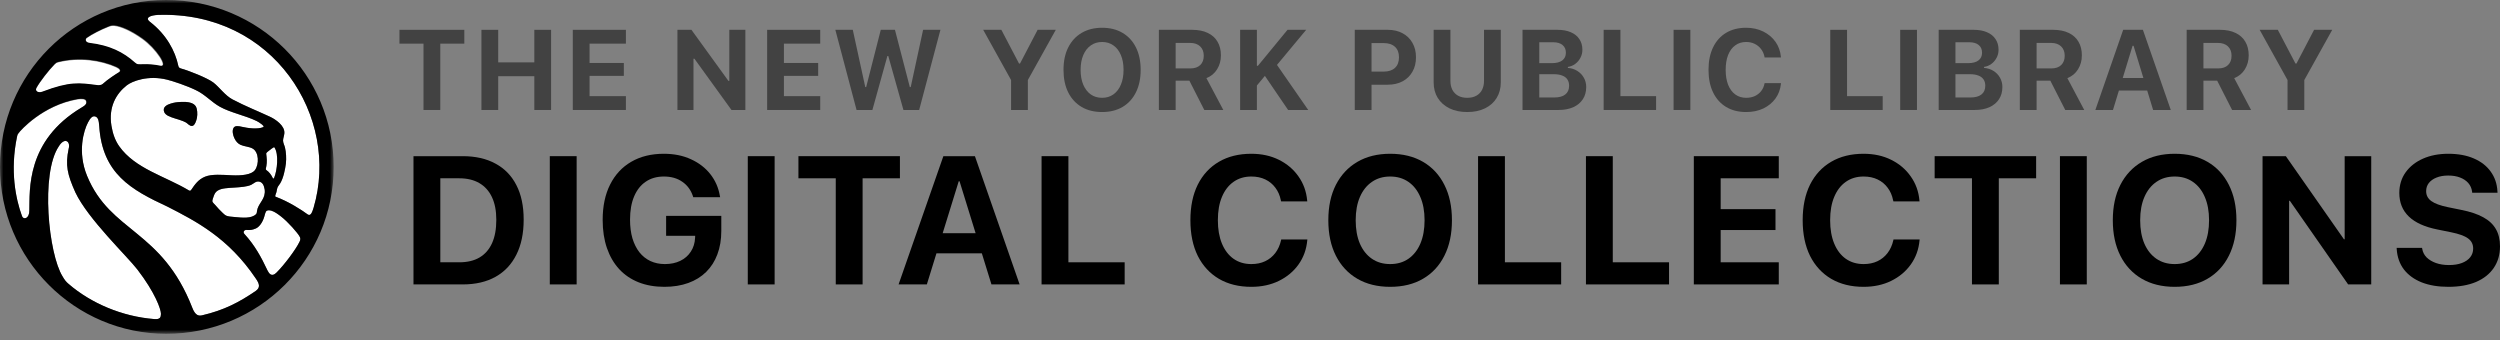 <svg viewBox="0 0 360 49" fill="none" xmlns="http://www.w3.org/2000/svg">
<rect x="0" y="0" width="360" height="49" fill="#808080" stroke="none"/>
<path fill-rule="evenodd" clip-rule="evenodd" d="M2.43 19.775C2.479 19.498 2.501 19.421 2.668 19.202C2.933 18.806 6.147 15.199 11.129 14.325C11.784 14.231 12.257 14.276 12.364 14.539C12.552 15 12.171 15.265 11.712 15.531C3.722 20.307 4.288 27.407 4.212 30.311C4.236 31.499 3.378 31.716 3.164 31.156C2.226 28.598 1.438 24.588 2.43 19.775" fill="white"/>
<path fill-rule="evenodd" clip-rule="evenodd" d="M7.837 9.316C8.001 9.142 8.108 9.062 8.351 8.994C11.419 8.231 14.498 8.717 16.714 9.705C17.212 9.926 17.436 10.238 17.109 10.448C16.694 10.689 15.434 11.508 14.738 12.157C14.536 12.332 14.175 12.341 13.962 12.313C11.363 11.97 10.014 11.768 6.107 13.249C5.508 13.501 4.969 13.158 5.244 12.687C5.765 11.755 6.974 10.196 7.837 9.316" fill="white"/>
<path fill-rule="evenodd" clip-rule="evenodd" d="M12.887 6.25C12.215 6.173 12.206 5.682 12.489 5.49C13.22 4.979 14.404 4.361 15.595 3.888C15.952 3.747 16.136 3.71 16.463 3.743C17.341 3.831 18.795 4.422 20.463 5.613C22.464 7.041 24.244 9.753 23.054 9.533C22.301 9.403 22.629 9.439 21.746 9.342C20.845 9.262 20.253 9.355 19.837 9.312C19.656 9.298 19.514 9.177 19.386 9.073C17.698 7.558 15.747 6.597 12.887 6.25" fill="white"/>
<path fill-rule="evenodd" clip-rule="evenodd" d="M28.358 16.968C28.285 17.35 28.051 18.088 27.678 18.136C27.303 18.184 27.032 17.782 26.763 17.631C26.308 17.378 25.666 17.212 25.072 17.015C24.559 16.846 23.857 16.636 23.651 16.147C23.342 15.419 24.063 15.075 24.582 14.916C25.072 14.765 25.43 14.709 26.067 14.679C27.006 14.634 27.901 14.768 28.216 15.358C28.406 15.713 28.464 16.417 28.358 16.968ZM36.97 17.437C35.336 16.638 33.214 16.237 31.669 15.38C30.447 14.703 29.509 13.584 28.194 12.981C26.852 12.324 24.831 11.664 24.059 11.474C21.329 10.803 19.036 11.676 18.241 12.305C16.756 13.478 15.596 15.384 16.049 18.127C16.24 19.286 16.598 20.261 17.165 21.063C19.468 24.313 23.777 25.369 27.191 27.419C27.312 27.501 27.437 27.479 27.514 27.375C28.087 26.532 28.554 25.854 29.52 25.452C30.5 25.043 32.043 25.182 33.374 25.247C34.748 25.313 36.232 25.184 36.731 24.474C37.326 23.626 37.291 21.918 36.382 21.396C35.895 21.115 35.167 21.102 34.637 20.858C34.25 20.679 33.951 20.345 33.738 19.879C33.559 19.49 33.392 18.851 33.624 18.434C33.838 18.05 34.376 18.159 34.809 18.259C35.666 18.456 37.099 18.665 37.924 18.303C38.167 18.179 37.298 17.597 36.97 17.437V17.437Z" fill="white"/>
<path fill-rule="evenodd" clip-rule="evenodd" d="M45.153 29.933C44.972 30.496 44.758 31.203 44.298 30.875C43.444 30.24 41.545 29.018 39.706 28.341C39.608 28.319 39.619 28.182 39.654 28.105C39.784 27.816 39.842 27.549 39.899 27.207C39.951 26.888 40.182 26.674 40.34 26.418C40.812 25.666 41.067 24.355 41.17 23.537C41.248 22.785 41.201 21.948 41.038 21.25C40.969 20.951 40.754 20.567 40.759 20.237C40.765 19.915 40.917 19.577 40.948 19.196C41.039 18.094 39.647 17.175 38.888 16.821C37.165 16.017 35.334 15.298 33.473 14.317C32.422 13.763 31.579 12.548 30.736 11.896C29.885 11.24 27.149 10.155 26.055 9.867C25.808 9.789 25.721 9.686 25.679 9.49C25.228 7.34 23.958 4.971 21.586 3.14C20.818 2.543 21.68 2.204 22.737 2.152C39.411 1.581 49.006 16.916 45.153 29.933" fill="white"/>
<path fill-rule="evenodd" clip-rule="evenodd" d="M38.381 22.562C38.369 22.477 38.332 22.19 38.333 22.131C38.334 21.979 38.645 21.773 38.791 21.657C39.011 21.482 39.266 21.289 39.433 21.205C39.494 21.167 39.534 21.255 39.542 21.272C40.157 22.205 39.926 24.509 39.482 25.605C39.431 25.717 39.337 25.76 39.298 25.679C39.072 25.184 38.735 24.739 38.349 24.495C38.278 24.44 38.273 24.324 38.278 24.303C38.402 23.782 38.467 23.205 38.381 22.562" fill="white"/>
<path fill-rule="evenodd" clip-rule="evenodd" d="M30.78 28.235C30.912 27.853 31.066 27.628 31.363 27.442C31.923 27.091 32.852 27.076 33.75 27.015C34.619 26.956 35.548 26.905 36.166 26.62C36.541 26.448 36.915 25.958 37.493 26.207C37.767 26.325 37.916 26.576 37.998 26.825C38.09 27.103 38.157 27.384 38.128 27.756C38.045 28.831 37.171 29.356 37.014 30.361C36.999 30.517 36.973 30.741 36.884 30.831C36.217 31.509 34.898 31.366 33.705 31.247C33.278 31.204 32.856 31.192 32.567 31.055C32.359 30.958 32.172 30.759 31.999 30.598C31.617 30.245 31.401 29.985 31.019 29.556C30.889 29.411 30.595 29.148 30.576 28.988C30.559 28.835 30.723 28.396 30.78 28.235" fill="white"/>
<path fill-rule="evenodd" clip-rule="evenodd" d="M9.894 40.904C9.456 40.546 9.268 40.244 9.016 39.819C6.974 36.557 5.829 25.005 8.461 21.087C9.298 19.714 10.185 20.347 9.89 21.408C9.386 23.79 9.695 25.125 10.854 27.71C12.676 31.551 18.299 36.885 19.787 38.819C22.339 42.136 23.188 44.553 23.177 45.205C23.163 45.704 23.067 46.022 22.191 45.949C17.571 45.583 13.105 43.668 9.894 40.904" fill="white"/>
<path fill-rule="evenodd" clip-rule="evenodd" d="M12.534 25.326C11.125 21.895 12.045 18.806 12.668 17.634C12.982 17.043 13.288 16.656 13.689 16.768C14.125 16.889 14.225 17.335 14.286 18.161C14.729 25.019 18.88 27.328 24.093 29.749C28.206 31.851 32.886 34.253 36.808 40.072C37.402 40.912 37.487 41.422 36.817 41.904C34.426 43.535 32.26 44.672 29.09 45.411C28.613 45.522 28.121 45.438 27.699 44.349C23.296 33.012 15.904 33.523 12.534 25.326" fill="white"/>
<mask id="mask0_75161_120622" style="mask-type:luminance" maskUnits="userSpaceOnUse" x="0" y="0" width="49" height="49">
<path fill-rule="evenodd" clip-rule="evenodd" d="M0 0H48.049V48.056H0V0Z" fill="white"/>
</mask>
<g mask="url(#mask0_75161_120622)">
<path fill-rule="evenodd" clip-rule="evenodd" d="M39.805 39.264C39.135 39.933 38.755 39.408 38.535 38.978C37.597 36.984 36.68 35.314 35.201 33.697C34.945 33.437 35.142 33.073 35.519 33.11C36 33.149 36.316 33.122 36.845 32.895C37.293 32.703 37.806 32.075 38.062 31.174C38.248 30.516 38.257 30.322 38.66 30.281C38.761 30.272 38.944 30.297 39.055 30.329C39.546 30.469 40.073 30.869 40.458 31.165C41.446 31.919 42.919 33.583 43.177 34.121C43.341 34.464 43.184 34.697 43.092 34.892C42.575 35.949 40.945 38.137 39.805 39.264" fill="white"/>
<path fill-rule="evenodd" clip-rule="evenodd" d="M39.805 39.265C39.135 39.934 38.755 39.409 38.536 38.979C37.597 36.984 36.68 35.315 35.201 33.698C34.945 33.438 35.142 33.074 35.519 33.111C36 33.15 36.316 33.123 36.845 32.896C37.293 32.703 37.806 32.076 38.062 31.174C38.249 30.517 38.257 30.323 38.661 30.282C38.761 30.273 38.944 30.298 39.055 30.33C39.546 30.47 40.073 30.87 40.458 31.166C41.446 31.919 42.919 33.584 43.178 34.122C43.341 34.465 43.184 34.698 43.092 34.894C42.575 35.95 40.945 38.138 39.805 39.265ZM12.539 25.322C11.129 21.892 12.05 18.802 12.672 17.631C12.986 17.039 13.293 16.653 13.693 16.764C14.129 16.886 14.23 17.331 14.29 18.158C14.733 25.016 18.884 27.325 24.097 29.746C28.211 31.847 32.89 34.249 36.812 40.069C37.406 40.909 37.492 41.419 36.821 41.9C34.43 43.531 32.264 44.669 29.095 45.407C28.618 45.519 28.125 45.435 27.703 44.346C23.3 33.009 15.908 33.52 12.539 25.322ZM2.442 19.73C2.491 19.452 2.513 19.374 2.68 19.155C2.946 18.759 6.169 15.145 11.164 14.269C11.821 14.175 12.295 14.22 12.402 14.484C12.591 14.945 12.209 15.211 11.749 15.478C3.737 20.263 4.305 27.376 4.229 30.286C4.253 31.476 3.392 31.693 3.178 31.132C2.238 28.569 1.447 24.551 2.442 19.73ZM7.857 9.246C8.021 9.072 8.128 8.993 8.372 8.924C11.449 8.16 14.535 8.647 16.758 9.637C17.257 9.858 17.482 10.171 17.154 10.381C16.737 10.623 15.474 11.443 14.776 12.094C14.573 12.268 14.212 12.277 13.998 12.249C11.393 11.906 10.039 11.703 6.122 13.187C5.521 13.44 4.981 13.096 5.257 12.624C5.779 11.69 6.992 10.129 7.857 9.246ZM30.78 28.229C30.912 27.847 31.066 27.622 31.363 27.436C31.923 27.085 32.852 27.07 33.75 27.009C34.619 26.95 35.548 26.899 36.166 26.614C36.541 26.442 36.915 25.952 37.494 26.201C37.767 26.319 37.916 26.57 37.998 26.82C38.09 27.097 38.157 27.378 38.128 27.751C38.045 28.826 37.171 29.351 37.014 30.355C37 30.511 36.973 30.735 36.884 30.825C36.217 31.503 34.898 31.361 33.705 31.241C33.278 31.198 32.856 31.187 32.567 31.049C32.359 30.952 32.172 30.753 31.999 30.593C31.617 30.239 31.401 29.979 31.019 29.55C30.889 29.405 30.595 29.142 30.576 28.983C30.559 28.83 30.723 28.39 30.78 28.229ZM12.92 6.175C12.247 6.098 12.237 5.605 12.522 5.414C13.254 4.901 14.442 4.282 15.636 3.809C15.994 3.667 16.179 3.63 16.506 3.663C17.387 3.751 18.845 4.344 20.517 5.536C22.523 6.967 24.308 9.684 23.114 9.464C22.36 9.334 22.688 9.37 21.803 9.273C20.899 9.193 20.306 9.285 19.889 9.243C19.708 9.228 19.565 9.107 19.437 9.003C17.744 7.485 15.788 6.523 12.92 6.175ZM18.241 12.3C19.037 11.671 21.329 10.797 24.059 11.468C24.831 11.658 26.852 12.318 28.194 12.975C29.509 13.578 30.447 14.697 31.669 15.374C33.214 16.232 35.336 16.632 36.97 17.431C37.298 17.591 38.167 18.173 37.924 18.297C37.099 18.659 35.667 18.45 34.809 18.253C34.377 18.153 33.838 18.044 33.624 18.428C33.392 18.845 33.559 19.484 33.738 19.873C33.951 20.339 34.25 20.673 34.637 20.852C35.167 21.096 35.895 21.109 36.382 21.39C37.292 21.912 37.326 23.62 36.731 24.468C36.232 25.178 34.748 25.307 33.374 25.241C32.043 25.176 30.5 25.037 29.52 25.446C28.554 25.848 28.088 26.526 27.514 27.369C27.437 27.474 27.312 27.495 27.191 27.413C23.777 25.363 19.468 24.307 17.165 21.057C16.598 20.255 16.241 19.28 16.049 18.121C15.596 15.378 16.756 13.472 18.241 12.3ZM38.381 22.556C38.369 22.471 38.332 22.184 38.333 22.125C38.334 21.973 38.645 21.767 38.791 21.652C39.011 21.477 39.266 21.284 39.433 21.2C39.494 21.162 39.534 21.25 39.542 21.267C40.157 22.199 39.926 24.504 39.482 25.6C39.431 25.711 39.337 25.755 39.298 25.673C39.072 25.179 38.735 24.734 38.349 24.489C38.278 24.434 38.273 24.319 38.278 24.297C38.402 23.777 38.467 23.199 38.381 22.556ZM45.153 29.927C44.972 30.49 44.758 31.197 44.298 30.869C43.444 30.234 41.545 29.013 39.706 28.335C39.608 28.313 39.619 28.176 39.654 28.099C39.784 27.81 39.842 27.543 39.899 27.202C39.951 26.882 40.182 26.669 40.34 26.413C40.812 25.66 41.067 24.349 41.17 23.531C41.248 22.779 41.202 21.942 41.038 21.244C40.969 20.946 40.754 20.561 40.76 20.232C40.765 19.909 40.917 19.571 40.948 19.19C41.039 18.088 39.647 17.169 38.888 16.815C37.165 16.011 35.334 15.292 33.473 14.311C32.422 13.757 31.579 12.543 30.736 11.891C29.885 11.234 27.149 10.149 26.055 9.861C25.808 9.783 25.721 9.681 25.679 9.484C25.228 7.334 23.958 4.965 21.586 3.134C20.818 2.537 21.68 2.198 22.737 2.146C39.411 1.575 49.007 16.91 45.153 29.927ZM9.894 40.899C9.456 40.54 9.267 40.238 9.016 39.813C6.974 36.551 5.829 24.999 8.461 21.081C9.298 19.708 10.185 20.341 9.89 21.402C9.386 23.784 9.695 25.119 10.854 27.704C12.676 31.546 18.299 36.879 19.787 38.813C22.339 42.131 23.188 44.548 23.177 45.199C23.163 45.698 23.067 46.017 22.191 45.943C17.571 45.577 13.105 43.663 9.894 40.899ZM23.921 0C10.74 0 0 10.71 0 24.03C0 37.349 10.805 48.066 23.936 48.066C37.263 48.066 48.049 37.354 48.049 24.035C48.049 10.716 37.248 0 23.921 0Z" fill="black"/>
</g>
<path fill-rule="evenodd" clip-rule="evenodd" d="M25.074 17.015C25.668 17.212 26.311 17.377 26.765 17.631C27.035 17.782 27.305 18.184 27.681 18.136C28.054 18.088 28.287 17.35 28.36 16.968C28.466 16.417 28.409 15.712 28.219 15.357C27.904 14.768 27.008 14.634 26.07 14.679C25.432 14.709 25.074 14.765 24.585 14.915C24.066 15.075 23.345 15.419 23.653 16.147C23.859 16.635 24.562 16.845 25.074 17.015" fill="black"/>
<path d="M60.984 15.837H63.4V6.285H66.863V4.294H57.521V6.285H60.984V15.837Z" fill="#424242"/>
<path d="M69.326 15.837H71.742V10.973H76.941V15.837H79.356V4.294H76.941V8.981H71.742V4.294H69.326V15.837Z" fill="#424242"/>
<path d="M82.483 15.837H90.129V13.845H84.898V10.925H89.833V9.069H84.898V6.285H90.129V4.294H82.483V15.837Z" fill="#424242"/>
<path d="M97.551 15.837H99.863V8.453H101.07L99.375 7.597L105.333 15.837H107.333V4.294H105.021V11.645H103.822L105.509 12.501L99.567 4.294H97.551V15.837Z" fill="#424242"/>
<path d="M110.468 15.837H118.114V13.845H112.883V10.925H117.818V9.069H112.883V6.285H118.114V4.294H110.468V15.837Z" fill="#424242"/>
<path d="M123.345 15.837H125.624L127.784 8.061H127.912L130.095 15.837H132.359L135.422 4.294H132.927L131.143 12.541H131.015L128.872 4.294H126.832L124.728 12.541H124.6L122.801 4.294H120.289L123.345 15.837Z" fill="#424242"/>
<path d="M145.595 15.837H148.011V11.525L152.034 4.294H149.418L146.883 9.149H146.739L144.195 4.294H141.58L145.595 11.525V15.837Z" fill="#424242"/>
<path d="M158.704 16.133C159.84 16.133 160.823 15.887 161.655 15.397C162.487 14.901 163.127 14.2 163.575 13.293C164.028 12.386 164.255 11.312 164.255 10.069V10.053C164.255 8.811 164.028 7.736 163.575 6.829C163.122 5.923 162.479 5.224 161.647 4.734C160.821 4.243 159.84 3.998 158.704 3.998C157.574 3.998 156.592 4.243 155.761 4.734C154.929 5.224 154.284 5.923 153.825 6.829C153.372 7.731 153.145 8.805 153.145 10.053V10.069C153.145 11.312 153.369 12.386 153.817 13.293C154.27 14.2 154.913 14.901 155.745 15.397C156.576 15.887 157.563 16.133 158.704 16.133ZM158.704 14.085C158.069 14.085 157.52 13.919 157.056 13.589C156.598 13.258 156.241 12.792 155.985 12.189C155.734 11.586 155.609 10.88 155.609 10.069V10.053C155.609 9.237 155.737 8.531 155.993 7.933C156.249 7.331 156.608 6.867 157.072 6.541C157.536 6.211 158.08 6.045 158.704 6.045C159.328 6.045 159.872 6.211 160.336 6.541C160.799 6.867 161.157 7.331 161.407 7.933C161.663 8.531 161.791 9.237 161.791 10.053V10.069C161.791 10.88 161.663 11.586 161.407 12.189C161.157 12.792 160.799 13.258 160.336 13.589C159.872 13.919 159.328 14.085 158.704 14.085Z" fill="#424242"/>
<path d="M166.878 15.837H169.293V11.613H171.157C171.173 11.613 171.192 11.613 171.213 11.613C171.234 11.613 171.253 11.613 171.269 11.613L173.42 15.837H176.156L173.724 11.253C174.386 10.992 174.897 10.568 175.26 9.981C175.628 9.389 175.812 8.723 175.812 7.981V7.965C175.812 7.208 175.649 6.555 175.324 6.005C175.004 5.456 174.535 5.035 173.916 4.742C173.303 4.443 172.559 4.294 171.685 4.294H166.878V15.837ZM169.293 9.853V6.181H171.389C171.997 6.181 172.474 6.347 172.821 6.677C173.167 7.008 173.34 7.453 173.34 8.013V8.029C173.34 8.6 173.17 9.048 172.829 9.373C172.493 9.693 172.023 9.853 171.421 9.853H169.293Z" fill="#424242"/>
<path d="M180.842 12.493L182.29 10.749L183.73 9.533L188.089 4.294H185.401L181.138 9.477H180.754L180.842 12.493ZM178.579 15.837H180.994V4.294H178.579V15.837ZM185.489 15.837H188.385L183.746 9.149L182.01 10.733L185.489 15.837Z" fill="#424242"/>
<path d="M196.294 12.197H199.846C200.656 12.197 201.365 12.034 201.973 11.709C202.581 11.384 203.053 10.925 203.389 10.333C203.73 9.741 203.901 9.048 203.901 8.253V8.237C203.901 7.448 203.73 6.757 203.389 6.165C203.053 5.573 202.581 5.115 201.973 4.79C201.365 4.459 200.656 4.294 199.846 4.294H196.294V6.205H199.254C199.947 6.205 200.485 6.381 200.869 6.733C201.259 7.085 201.453 7.589 201.453 8.245V8.261C201.453 8.917 201.259 9.424 200.869 9.781C200.485 10.133 199.947 10.309 199.254 10.309H196.294V12.197ZM195.087 15.837H197.502V4.294H195.087V15.837Z" fill="#424242"/>
<path d="M211.283 16.133C212.274 16.133 213.13 15.954 213.85 15.597C214.575 15.239 215.133 14.741 215.522 14.101C215.916 13.456 216.114 12.706 216.114 11.853V4.294H213.698V11.637C213.698 12.133 213.605 12.565 213.418 12.933C213.232 13.296 212.957 13.578 212.594 13.781C212.237 13.983 211.8 14.085 211.283 14.085C210.765 14.085 210.326 13.983 209.963 13.781C209.606 13.578 209.331 13.296 209.139 12.933C208.953 12.565 208.859 12.133 208.859 11.637V4.294H206.444V11.853C206.444 12.712 206.641 13.461 207.036 14.101C207.436 14.741 207.995 15.239 208.715 15.597C209.44 15.954 210.296 16.133 211.283 16.133Z" fill="#424242"/>
<path d="M220.448 15.837H224.423C225.25 15.837 225.959 15.703 226.551 15.437C227.148 15.165 227.607 14.783 227.927 14.293C228.252 13.797 228.415 13.213 228.415 12.541V12.525C228.415 12.034 228.3 11.589 228.071 11.189C227.847 10.789 227.535 10.464 227.135 10.213C226.74 9.962 226.287 9.818 225.775 9.781V9.637C226.17 9.578 226.524 9.432 226.839 9.197C227.154 8.963 227.402 8.669 227.583 8.317C227.769 7.965 227.863 7.587 227.863 7.181V7.165C227.863 6.573 227.719 6.064 227.431 5.637C227.148 5.205 226.74 4.875 226.207 4.646C225.679 4.411 225.039 4.294 224.288 4.294H220.448V6.085H223.672C224.248 6.085 224.693 6.219 225.007 6.485C225.327 6.747 225.487 7.112 225.487 7.581V7.597C225.487 8.072 225.314 8.44 224.967 8.701C224.621 8.963 224.122 9.093 223.472 9.093H220.448V10.685H223.752C224.226 10.685 224.626 10.749 224.951 10.877C225.282 11 225.53 11.184 225.695 11.429C225.866 11.674 225.951 11.976 225.951 12.333V12.349C225.951 12.898 225.767 13.317 225.399 13.605C225.037 13.893 224.506 14.037 223.808 14.037H220.448V15.837ZM219.241 15.837H221.656V4.294H219.241V15.837Z" fill="#424242"/>
<path d="M230.926 15.837H238.476V13.845H233.341V4.294H230.926V15.837Z" fill="#424242"/>
<path d="M240.995 15.837H243.411V4.294H240.995V15.837Z" fill="#424242"/>
<path d="M251.441 16.133C252.374 16.133 253.2 15.962 253.92 15.621C254.64 15.274 255.221 14.797 255.664 14.189C256.106 13.581 256.37 12.874 256.455 12.069V11.973H254.104L254.088 12.045C254.008 12.456 253.845 12.816 253.6 13.125C253.36 13.429 253.056 13.666 252.688 13.837C252.326 14.002 251.912 14.085 251.449 14.085C250.841 14.085 250.315 13.922 249.873 13.597C249.43 13.271 249.089 12.808 248.849 12.205C248.615 11.602 248.497 10.89 248.497 10.069V10.053C248.497 9.227 248.615 8.515 248.849 7.917C249.089 7.315 249.43 6.853 249.873 6.533C250.315 6.208 250.838 6.045 251.441 6.045C251.899 6.045 252.312 6.136 252.68 6.317C253.054 6.499 253.363 6.755 253.608 7.085C253.853 7.411 254.016 7.789 254.096 8.221L254.104 8.277H256.447V8.173C256.373 7.363 256.112 6.643 255.664 6.013C255.216 5.384 254.627 4.891 253.896 4.534C253.171 4.176 252.352 3.998 251.441 3.998C250.321 3.998 249.356 4.243 248.545 4.734C247.74 5.219 247.119 5.915 246.682 6.821C246.244 7.728 246.026 8.805 246.026 10.053V10.069C246.026 11.317 246.244 12.394 246.682 13.301C247.119 14.207 247.743 14.906 248.553 15.397C249.364 15.887 250.326 16.133 251.441 16.133Z" fill="#424242"/>
<path d="M263.557 15.837H271.108V13.845H265.973V4.294H263.557V15.837Z" fill="#424242"/>
<path d="M273.627 15.837H276.042V4.294H273.627V15.837Z" fill="#424242"/>
<path d="M280.377 15.837H284.352C285.178 15.837 285.888 15.703 286.48 15.437C287.077 15.165 287.535 14.783 287.855 14.293C288.18 13.797 288.343 13.213 288.343 12.541V12.525C288.343 12.034 288.228 11.589 287.999 11.189C287.775 10.789 287.463 10.464 287.063 10.213C286.669 9.962 286.216 9.818 285.704 9.781V9.637C286.098 9.578 286.453 9.432 286.767 9.197C287.082 8.963 287.33 8.669 287.511 8.317C287.698 7.965 287.791 7.587 287.791 7.181V7.165C287.791 6.573 287.647 6.064 287.359 5.637C287.077 5.205 286.669 4.875 286.136 4.646C285.608 4.411 284.968 4.294 284.216 4.294H280.377V6.085H283.6C284.176 6.085 284.621 6.219 284.936 6.485C285.256 6.747 285.416 7.112 285.416 7.581V7.597C285.416 8.072 285.242 8.44 284.896 8.701C284.549 8.963 284.051 9.093 283.4 9.093H280.377V10.685H283.68C284.155 10.685 284.555 10.749 284.88 10.877C285.21 11 285.458 11.184 285.624 11.429C285.794 11.674 285.88 11.976 285.88 12.333V12.349C285.88 12.898 285.696 13.317 285.328 13.605C284.965 13.893 284.435 14.037 283.736 14.037H280.377V15.837ZM279.169 15.837H281.585V4.294H279.169V15.837Z" fill="#424242"/>
<path d="M290.854 15.837H293.27V11.613H295.133C295.149 11.613 295.168 11.613 295.189 11.613C295.211 11.613 295.229 11.613 295.245 11.613L297.397 15.837H300.132L297.701 11.253C298.362 10.992 298.874 10.568 299.236 9.981C299.604 9.389 299.788 8.723 299.788 7.981V7.965C299.788 7.208 299.626 6.555 299.3 6.005C298.98 5.456 298.511 5.035 297.893 4.742C297.279 4.443 296.536 4.294 295.661 4.294H290.854V15.837ZM293.27 9.853V6.181H295.365C295.973 6.181 296.45 6.347 296.797 6.677C297.143 7.008 297.317 7.453 297.317 8.013V8.029C297.317 8.6 297.146 9.048 296.805 9.373C296.469 9.693 296 9.853 295.397 9.853H293.27Z" fill="#424242"/>
<path d="M301.731 15.837H304.267L307.09 6.597H307.794V4.294H305.739L301.731 15.837ZM303.875 13.037H310.394L309.802 11.229H304.467L303.875 13.037ZM310.05 15.837H312.593L308.578 4.294H307.234V6.597L310.05 15.837Z" fill="#424242"/>
<path d="M314.88 15.837H317.296V11.613H319.159C319.175 11.613 319.194 11.613 319.215 11.613C319.237 11.613 319.255 11.613 319.271 11.613L321.423 15.837H324.158L321.727 11.253C322.388 10.992 322.9 10.568 323.262 9.981C323.63 9.389 323.814 8.723 323.814 7.981V7.965C323.814 7.208 323.652 6.555 323.326 6.005C323.006 5.456 322.537 5.035 321.919 4.742C321.306 4.443 320.562 4.294 319.687 4.294H314.88V15.837ZM317.296 9.853V6.181H319.391C319.999 6.181 320.476 6.347 320.823 6.677C321.17 7.008 321.343 7.453 321.343 8.013V8.029C321.343 8.6 321.172 9.048 320.831 9.373C320.495 9.693 320.026 9.853 319.423 9.853H317.296Z" fill="#424242"/>
<path d="M329.405 15.837H331.82V11.525L335.843 4.294H333.228L330.692 9.149H330.548L328.005 4.294H325.39L329.405 11.525V15.837Z" fill="#424242"/>
<path d="M59.541 40.957H66.631C68.482 40.957 70.06 40.59 71.366 39.856C72.671 39.123 73.669 38.06 74.36 36.669C75.06 35.279 75.409 33.602 75.409 31.64V31.614C75.409 29.668 75.06 28.017 74.36 26.661C73.669 25.304 72.667 24.271 71.353 23.563C70.047 22.846 68.473 22.488 66.631 22.488H59.541V40.957ZM63.406 37.77V25.675H66.144C67.27 25.675 68.23 25.905 69.024 26.366C69.817 26.827 70.423 27.501 70.841 28.389C71.259 29.276 71.468 30.36 71.468 31.64V31.665C71.468 32.996 71.263 34.114 70.854 35.018C70.444 35.923 69.843 36.61 69.049 37.079C68.264 37.54 67.296 37.77 66.144 37.77H63.406Z" fill="black"/>
<path d="M79.171 40.957H83.036V22.488H79.171V40.957Z" fill="black"/>
<path d="M95.665 41.303C96.945 41.303 98.093 41.119 99.108 40.752C100.123 40.386 100.985 39.852 101.693 39.153C102.401 38.453 102.938 37.608 103.305 36.618C103.681 35.62 103.868 34.498 103.868 33.252V31.089H95.921V33.956H100.106L100.093 34.238C100.059 34.997 99.854 35.663 99.479 36.234C99.112 36.806 98.605 37.25 97.956 37.565C97.316 37.873 96.578 38.026 95.742 38.026C94.974 38.026 94.279 37.881 93.656 37.591C93.042 37.301 92.517 36.883 92.082 36.337C91.647 35.782 91.31 35.112 91.071 34.327C90.841 33.534 90.726 32.638 90.726 31.64V31.627C90.726 30.321 90.922 29.208 91.314 28.286C91.707 27.356 92.266 26.648 92.991 26.162C93.716 25.667 94.586 25.419 95.601 25.419C96.651 25.419 97.534 25.671 98.25 26.174C98.976 26.669 99.487 27.365 99.786 28.261L99.824 28.401H103.702L103.664 28.222C103.467 27.045 103.011 25.999 102.294 25.086C101.578 24.173 100.648 23.457 99.504 22.936C98.37 22.407 97.064 22.143 95.589 22.143C93.788 22.143 92.227 22.526 90.905 23.294C89.591 24.054 88.576 25.146 87.859 26.571C87.142 27.988 86.784 29.686 86.784 31.665V31.678C86.784 33.18 86.989 34.528 87.398 35.722C87.808 36.908 88.397 37.92 89.164 38.756C89.932 39.583 90.862 40.215 91.954 40.65C93.055 41.085 94.292 41.303 95.665 41.303Z" fill="black"/>
<path d="M107.681 40.957H111.546V22.488H107.681V40.957Z" fill="black"/>
<path d="M120.349 40.957H124.214V25.675H129.589V22.488H114.974V25.675H120.349V40.957Z" fill="black"/>
<path d="M129.396 40.957H133.465L138.059 26.098H139.237V22.488H135.845L129.396 40.957ZM132.864 36.477H143.357L142.41 33.585H133.811L132.864 36.477ZM142.769 40.957H146.825L140.388 22.488H138.174V26.098L142.769 40.957Z" fill="black"/>
<path d="M149.985 40.957H161.951V37.77H153.85V22.488H149.985V40.957Z" fill="black"/>
<path d="M180.185 41.303C181.678 41.303 183.004 41.017 184.164 40.445C185.333 39.873 186.276 39.084 186.993 38.077C187.709 37.071 188.127 35.914 188.247 34.609L188.26 34.481H184.497L184.472 34.596C184.309 35.313 184.032 35.927 183.64 36.439C183.247 36.951 182.761 37.344 182.181 37.617C181.601 37.89 180.94 38.026 180.197 38.026C179.216 38.026 178.363 37.775 177.638 37.271C176.913 36.759 176.354 36.03 175.961 35.082C175.569 34.135 175.373 33.013 175.373 31.716V31.703C175.373 30.398 175.569 29.28 175.961 28.35C176.354 27.412 176.908 26.691 177.625 26.187C178.35 25.675 179.203 25.419 180.185 25.419C180.952 25.419 181.626 25.56 182.206 25.841C182.795 26.123 183.277 26.52 183.653 27.032C184.036 27.535 184.297 28.128 184.433 28.811L184.484 29.003H188.247L188.234 28.875C188.114 27.569 187.696 26.413 186.98 25.406C186.272 24.391 185.333 23.593 184.164 23.013C183.004 22.433 181.678 22.143 180.185 22.143C178.393 22.143 176.84 22.526 175.526 23.294C174.213 24.062 173.197 25.159 172.481 26.584C171.773 28.009 171.418 29.715 171.418 31.703V31.716C171.418 33.704 171.773 35.415 172.481 36.849C173.197 38.274 174.213 39.374 175.526 40.151C176.84 40.919 178.393 41.303 180.185 41.303Z" fill="black"/>
<path d="M200.185 41.303C202.02 41.303 203.598 40.914 204.92 40.138C206.251 39.362 207.275 38.257 207.992 36.823C208.717 35.39 209.079 33.692 209.079 31.729V31.703C209.079 29.741 208.717 28.047 207.992 26.622C207.275 25.189 206.251 24.084 204.92 23.307C203.59 22.531 202.011 22.143 200.185 22.143C198.368 22.143 196.794 22.531 195.463 23.307C194.132 24.084 193.1 25.189 192.366 26.622C191.641 28.047 191.279 29.741 191.279 31.703V31.729C191.279 33.692 191.641 35.39 192.366 36.823C193.092 38.257 194.12 39.362 195.451 40.138C196.781 40.914 198.36 41.303 200.185 41.303ZM200.185 38.026C199.17 38.026 198.291 37.77 197.549 37.258C196.807 36.746 196.231 36.021 195.822 35.082C195.421 34.135 195.22 33.017 195.22 31.729V31.703C195.22 30.407 195.425 29.289 195.834 28.35C196.244 27.412 196.82 26.691 197.562 26.187C198.304 25.675 199.179 25.419 200.185 25.419C201.192 25.419 202.067 25.675 202.809 26.187C203.551 26.699 204.123 27.424 204.524 28.363C204.933 29.302 205.138 30.415 205.138 31.703V31.729C205.138 33.009 204.937 34.123 204.537 35.07C204.136 36.008 203.564 36.738 202.822 37.258C202.088 37.77 201.209 38.026 200.185 38.026Z" fill="black"/>
<path d="M212.841 40.957H224.806V37.77H216.706V22.488H212.841V40.957Z" fill="black"/>
<path d="M228.376 40.957H240.341V37.77H232.24V22.488H228.376V40.957Z" fill="black"/>
<path d="M243.91 40.957H256.144V37.77H247.775V33.124H255.671V30.116H247.775V25.675H256.144V22.488H243.91V40.957Z" fill="black"/>
<path d="M268.352 41.303C269.845 41.303 271.172 41.017 272.332 40.445C273.501 39.873 274.443 39.084 275.16 38.077C275.877 37.071 276.295 35.914 276.414 34.609L276.427 34.481H272.665L272.639 34.596C272.477 35.313 272.2 35.927 271.807 36.439C271.415 36.951 270.928 37.344 270.348 37.617C269.768 37.89 269.107 38.026 268.365 38.026C267.384 38.026 266.53 37.775 265.805 37.271C265.08 36.759 264.521 36.03 264.129 35.082C263.736 34.135 263.54 33.013 263.54 31.716V31.703C263.54 30.398 263.736 29.28 264.129 28.35C264.521 27.412 265.076 26.691 265.792 26.187C266.518 25.675 267.371 25.419 268.352 25.419C269.12 25.419 269.794 25.56 270.374 25.841C270.962 26.123 271.445 26.52 271.82 27.032C272.204 27.535 272.464 28.128 272.601 28.811L272.652 29.003H276.414L276.401 28.875C276.282 27.569 275.864 26.413 275.147 25.406C274.439 24.391 273.501 23.593 272.332 23.013C271.172 22.433 269.845 22.143 268.352 22.143C266.56 22.143 265.008 22.526 263.694 23.294C262.38 24.062 261.365 25.159 260.648 26.584C259.94 28.009 259.586 29.715 259.586 31.703V31.716C259.586 33.704 259.94 35.415 260.648 36.849C261.365 38.274 262.38 39.374 263.694 40.151C265.008 40.919 266.56 41.303 268.352 41.303Z" fill="black"/>
<path d="M283.963 40.957H287.828V25.675H293.203V22.488H278.589V25.675H283.963V40.957Z" fill="black"/>
<path d="M296.632 40.957H300.496V22.488H296.632V40.957Z" fill="black"/>
<path d="M313.152 41.303C314.986 41.303 316.564 40.914 317.887 40.138C319.218 39.362 320.241 38.257 320.958 36.823C321.683 35.39 322.046 33.692 322.046 31.729V31.703C322.046 29.741 321.683 28.047 320.958 26.622C320.241 25.189 319.218 24.084 317.887 23.307C316.556 22.531 314.977 22.143 313.152 22.143C311.334 22.143 309.76 22.531 308.43 23.307C307.099 24.084 306.066 25.189 305.333 26.622C304.607 28.047 304.245 29.741 304.245 31.703V31.729C304.245 33.692 304.607 35.39 305.333 36.823C306.058 38.257 307.086 39.362 308.417 40.138C309.748 40.914 311.326 41.303 313.152 41.303ZM313.152 38.026C312.136 38.026 311.258 37.77 310.515 37.258C309.773 36.746 309.197 36.021 308.788 35.082C308.387 34.135 308.186 33.017 308.186 31.729V31.703C308.186 30.407 308.391 29.289 308.801 28.35C309.21 27.412 309.786 26.691 310.528 26.187C311.271 25.675 312.145 25.419 313.152 25.419C314.158 25.419 315.033 25.675 315.775 26.187C316.517 26.699 317.089 27.424 317.49 28.363C317.899 29.302 318.104 30.415 318.104 31.703V31.729C318.104 33.009 317.904 34.123 317.503 35.07C317.102 36.008 316.53 36.738 315.788 37.258C315.054 37.77 314.175 38.026 313.152 38.026Z" fill="black"/>
<path d="M325.807 40.957H329.633V28.913H331.31L328.175 26.673L338.131 40.957H341.458V22.488H337.632V34.455H335.955L339.103 36.708L329.16 22.488H325.807V40.957Z" fill="black"/>
<path d="M352.565 41.303C354.118 41.303 355.449 41.068 356.558 40.599C357.667 40.121 358.516 39.447 359.104 38.577C359.701 37.698 360 36.665 360 35.479V35.466C360 34.502 359.804 33.679 359.411 32.996C359.019 32.305 358.409 31.733 357.581 31.281C356.754 30.829 355.692 30.475 354.395 30.219L352.45 29.822C351.383 29.6 350.603 29.31 350.108 28.952C349.613 28.593 349.366 28.12 349.366 27.531V27.518C349.366 27.075 349.494 26.686 349.75 26.354C350.014 26.021 350.381 25.76 350.85 25.573C351.328 25.377 351.891 25.278 352.539 25.278C353.188 25.278 353.755 25.372 354.241 25.56C354.736 25.748 355.133 26.012 355.431 26.354C355.73 26.695 355.914 27.109 355.982 27.595L355.995 27.749H359.642L359.629 27.518C359.569 26.452 359.245 25.513 358.656 24.702C358.076 23.892 357.27 23.265 356.238 22.821C355.205 22.369 353.973 22.143 352.539 22.143C351.183 22.143 349.971 22.377 348.905 22.846C347.847 23.316 347.015 23.973 346.409 24.818C345.812 25.654 345.509 26.635 345.501 27.761V27.774C345.501 29.165 345.957 30.3 346.87 31.179C347.783 32.058 349.157 32.681 350.991 33.047L352.949 33.444C354.092 33.675 354.907 33.969 355.393 34.327C355.888 34.686 356.135 35.172 356.135 35.786V35.799C356.135 36.269 355.995 36.682 355.713 37.041C355.431 37.399 355.031 37.676 354.51 37.873C353.99 38.069 353.371 38.167 352.654 38.167C351.955 38.167 351.328 38.069 350.773 37.873C350.227 37.676 349.779 37.408 349.43 37.066C349.088 36.716 348.879 36.307 348.803 35.838L348.777 35.697H345.117L345.13 35.902C345.207 37.028 345.552 37.996 346.166 38.807C346.789 39.609 347.642 40.228 348.726 40.663C349.818 41.09 351.098 41.303 352.565 41.303Z" fill="black"/>
</svg>
